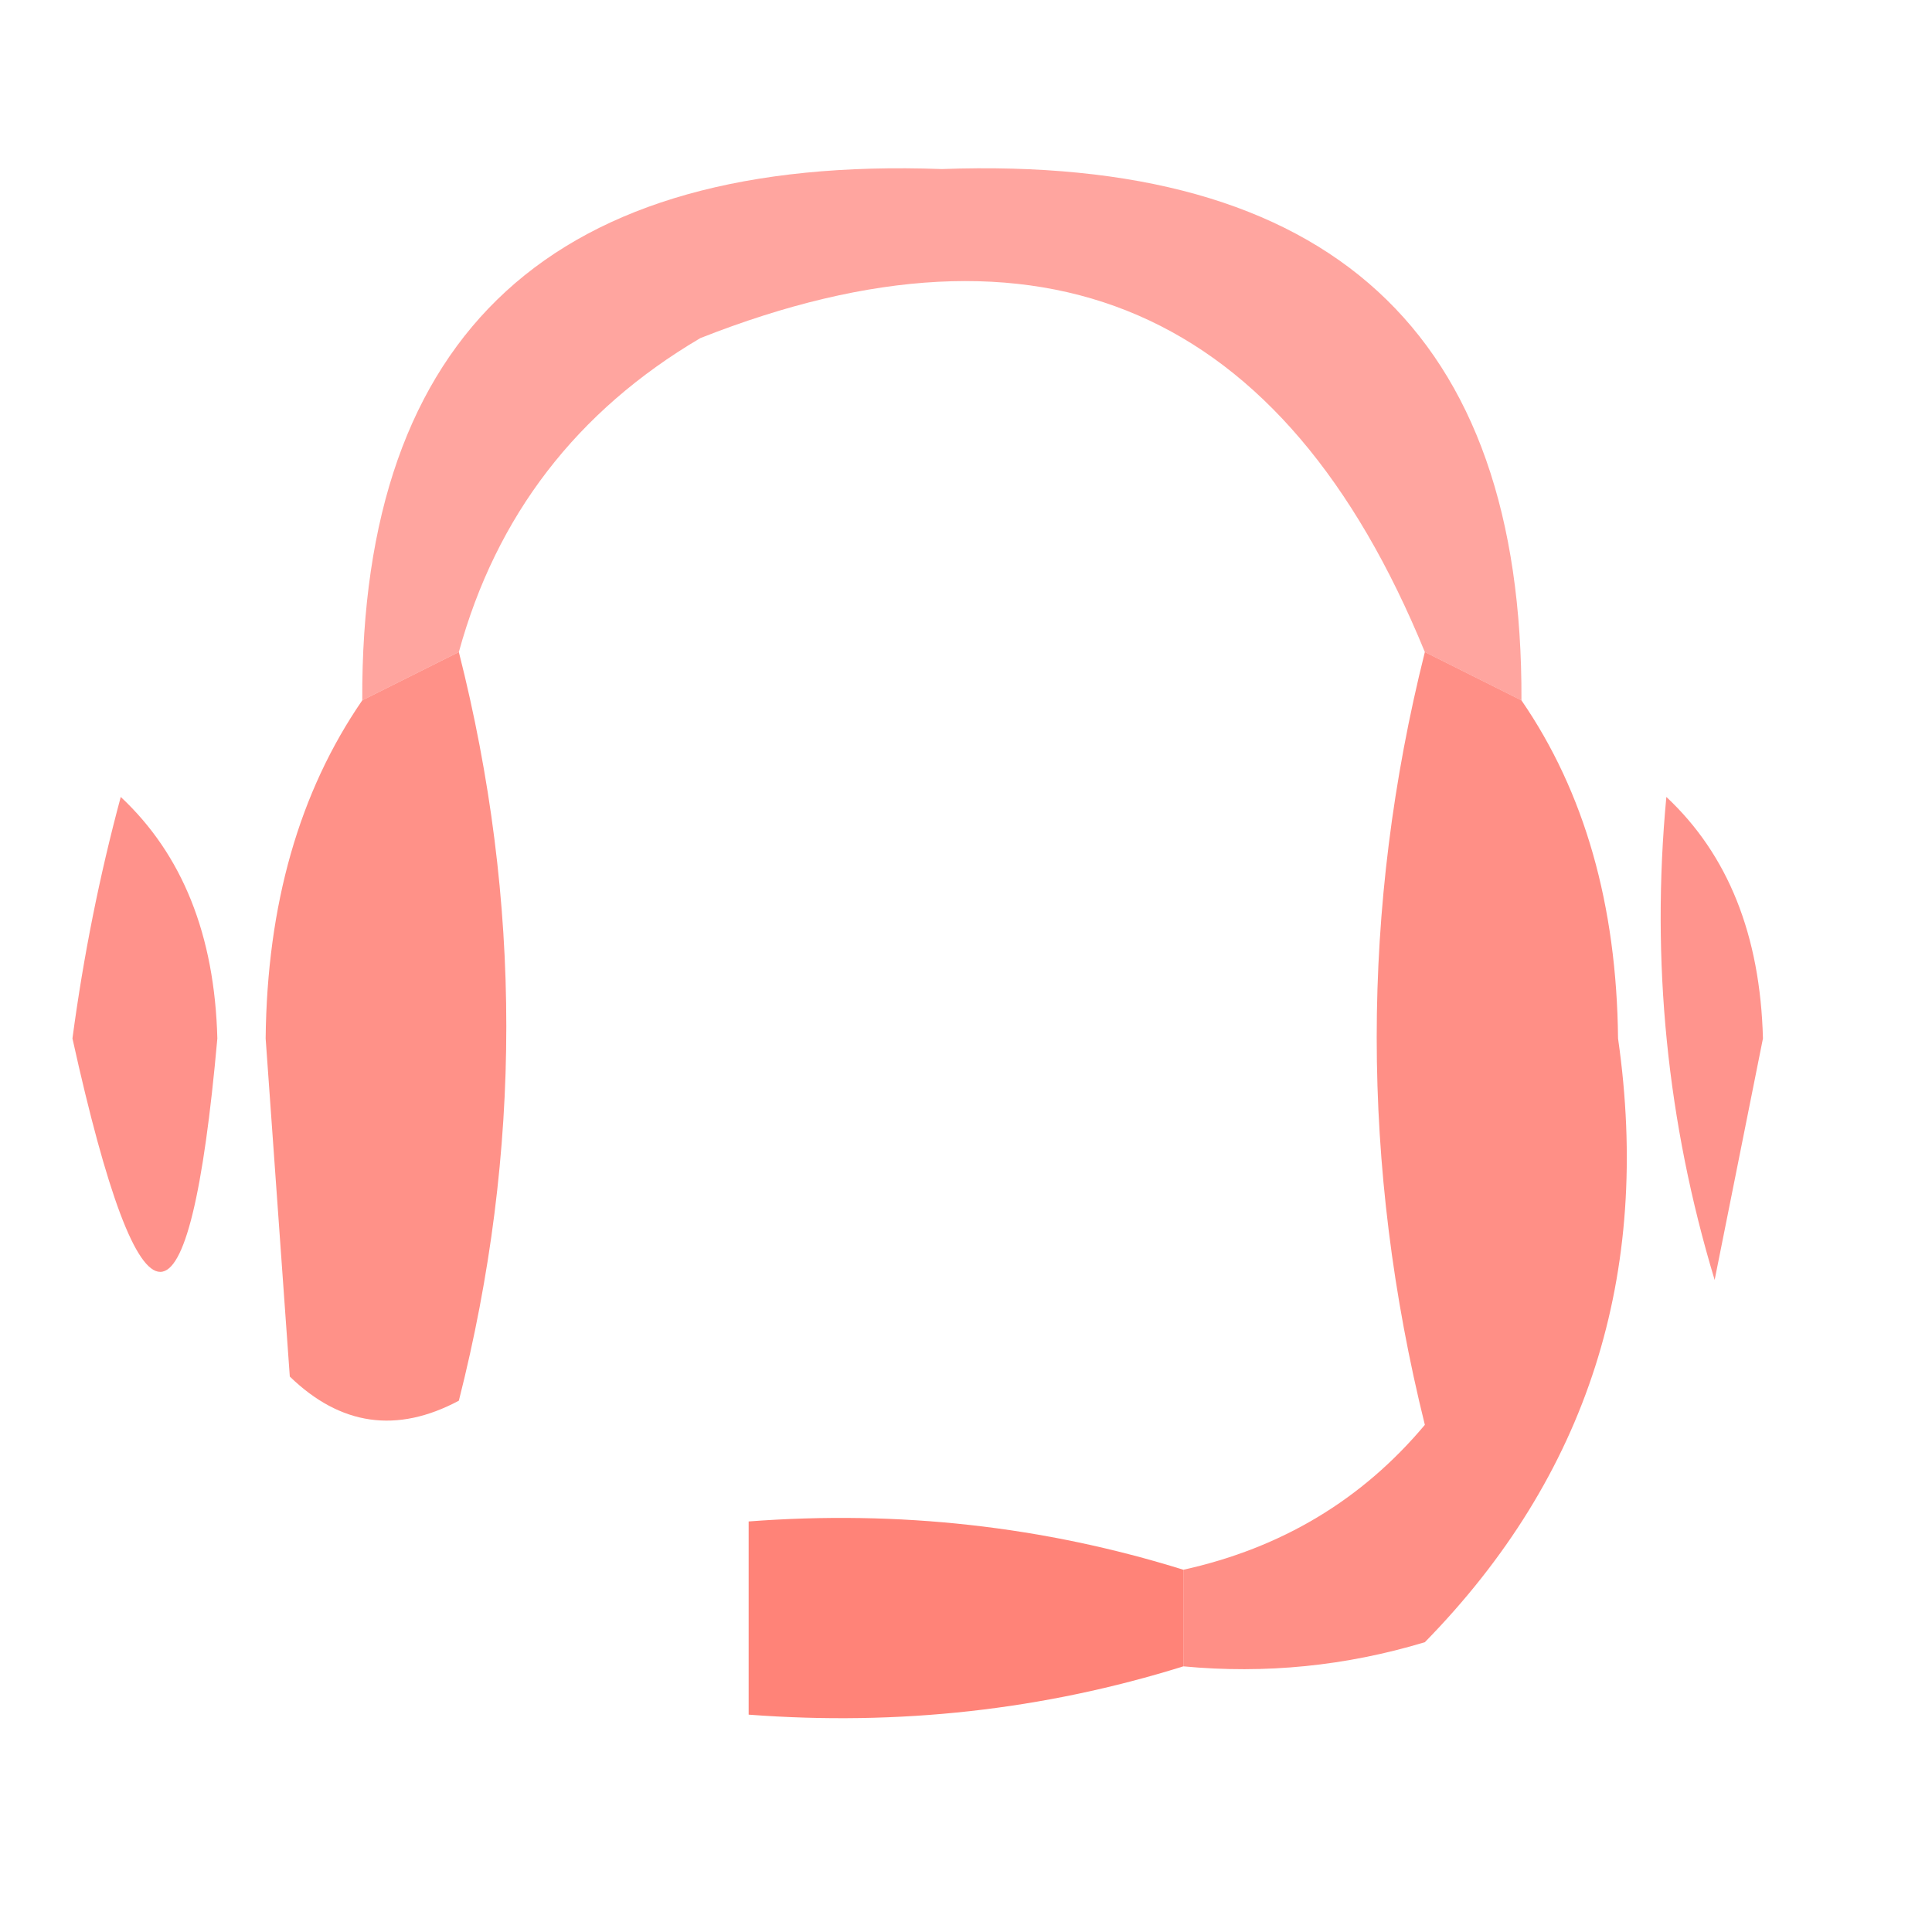 <svg xmlns="http://www.w3.org/2000/svg" xmlns:xlink="http://www.w3.org/1999/xlink" width="40" height="40" version="1.1" style="shape-rendering:geometricPrecision;text-rendering:geometricPrecision;image-rendering:optimizeQuality;fill-rule:evenodd;clip-rule:evenodd"><g><path style="opacity:.618" fill="#ff6f64" d="M 31.5,14.5 C 30.833,14.167 30.167,13.833 29.5,13.5C 26.582,6.372 21.582,4.205 14.5,7C 11.941,8.508 10.274,10.675 9.5,13.5C 8.833,13.833 8.167,14.167 7.5,14.5C 7.468,6.874 11.468,3.208 19.5,3.5C 27.532,3.208 31.532,6.874 31.5,14.5 Z"/></g><g><path style="opacity:.792" fill="#ff7469" d="M 9.5,13.5 C 10.81,18.667 10.81,23.834 9.5,29C 8.216,29.684 7.049,29.517 6,28.5C 5.833,26.167 5.667,23.833 5.5,21.5C 5.529,18.73 6.195,16.397 7.5,14.5C 8.167,14.167 8.833,13.833 9.5,13.5 Z"/></g><g><path style="opacity:.802" fill="#ff7469" d="M 29.5,13.5 C 30.167,13.833 30.833,14.167 31.5,14.5C 32.805,16.397 33.471,18.73 33.5,21.5C 34.201,26.393 32.868,30.56 29.5,34C 27.866,34.493 26.199,34.66 24.5,34.5C 24.5,33.833 24.5,33.167 24.5,32.5C 26.533,32.051 28.2,31.051 29.5,29.5C 28.171,24.137 28.171,18.803 29.5,13.5 Z"/></g><g><path style="opacity:.782" fill="#ff756c" d="M 2.5,16.5 C 3.777,17.694 4.444,19.36 4.5,21.5C 3.924,27.944 2.924,27.944 1.5,21.5C 1.728,19.793 2.062,18.126 2.5,16.5 Z"/></g><g><path style="opacity:.761" fill="#ff7369" d="M 34.5,16.5 C 35.777,17.694 36.444,19.36 36.5,21.5C 36.167,23.167 35.833,24.833 35.5,26.5C 34.513,23.232 34.18,19.898 34.5,16.5 Z"/></g><g><path style="opacity:.861" fill="#ff7063" d="M 24.5,32.5 C 24.5,33.167 24.5,33.833 24.5,34.5C 21.608,35.403 18.608,35.736 15.5,35.5C 15.5,34.167 15.5,32.833 15.5,31.5C 18.608,31.264 21.608,31.598 24.5,32.5 Z"/></g></svg>